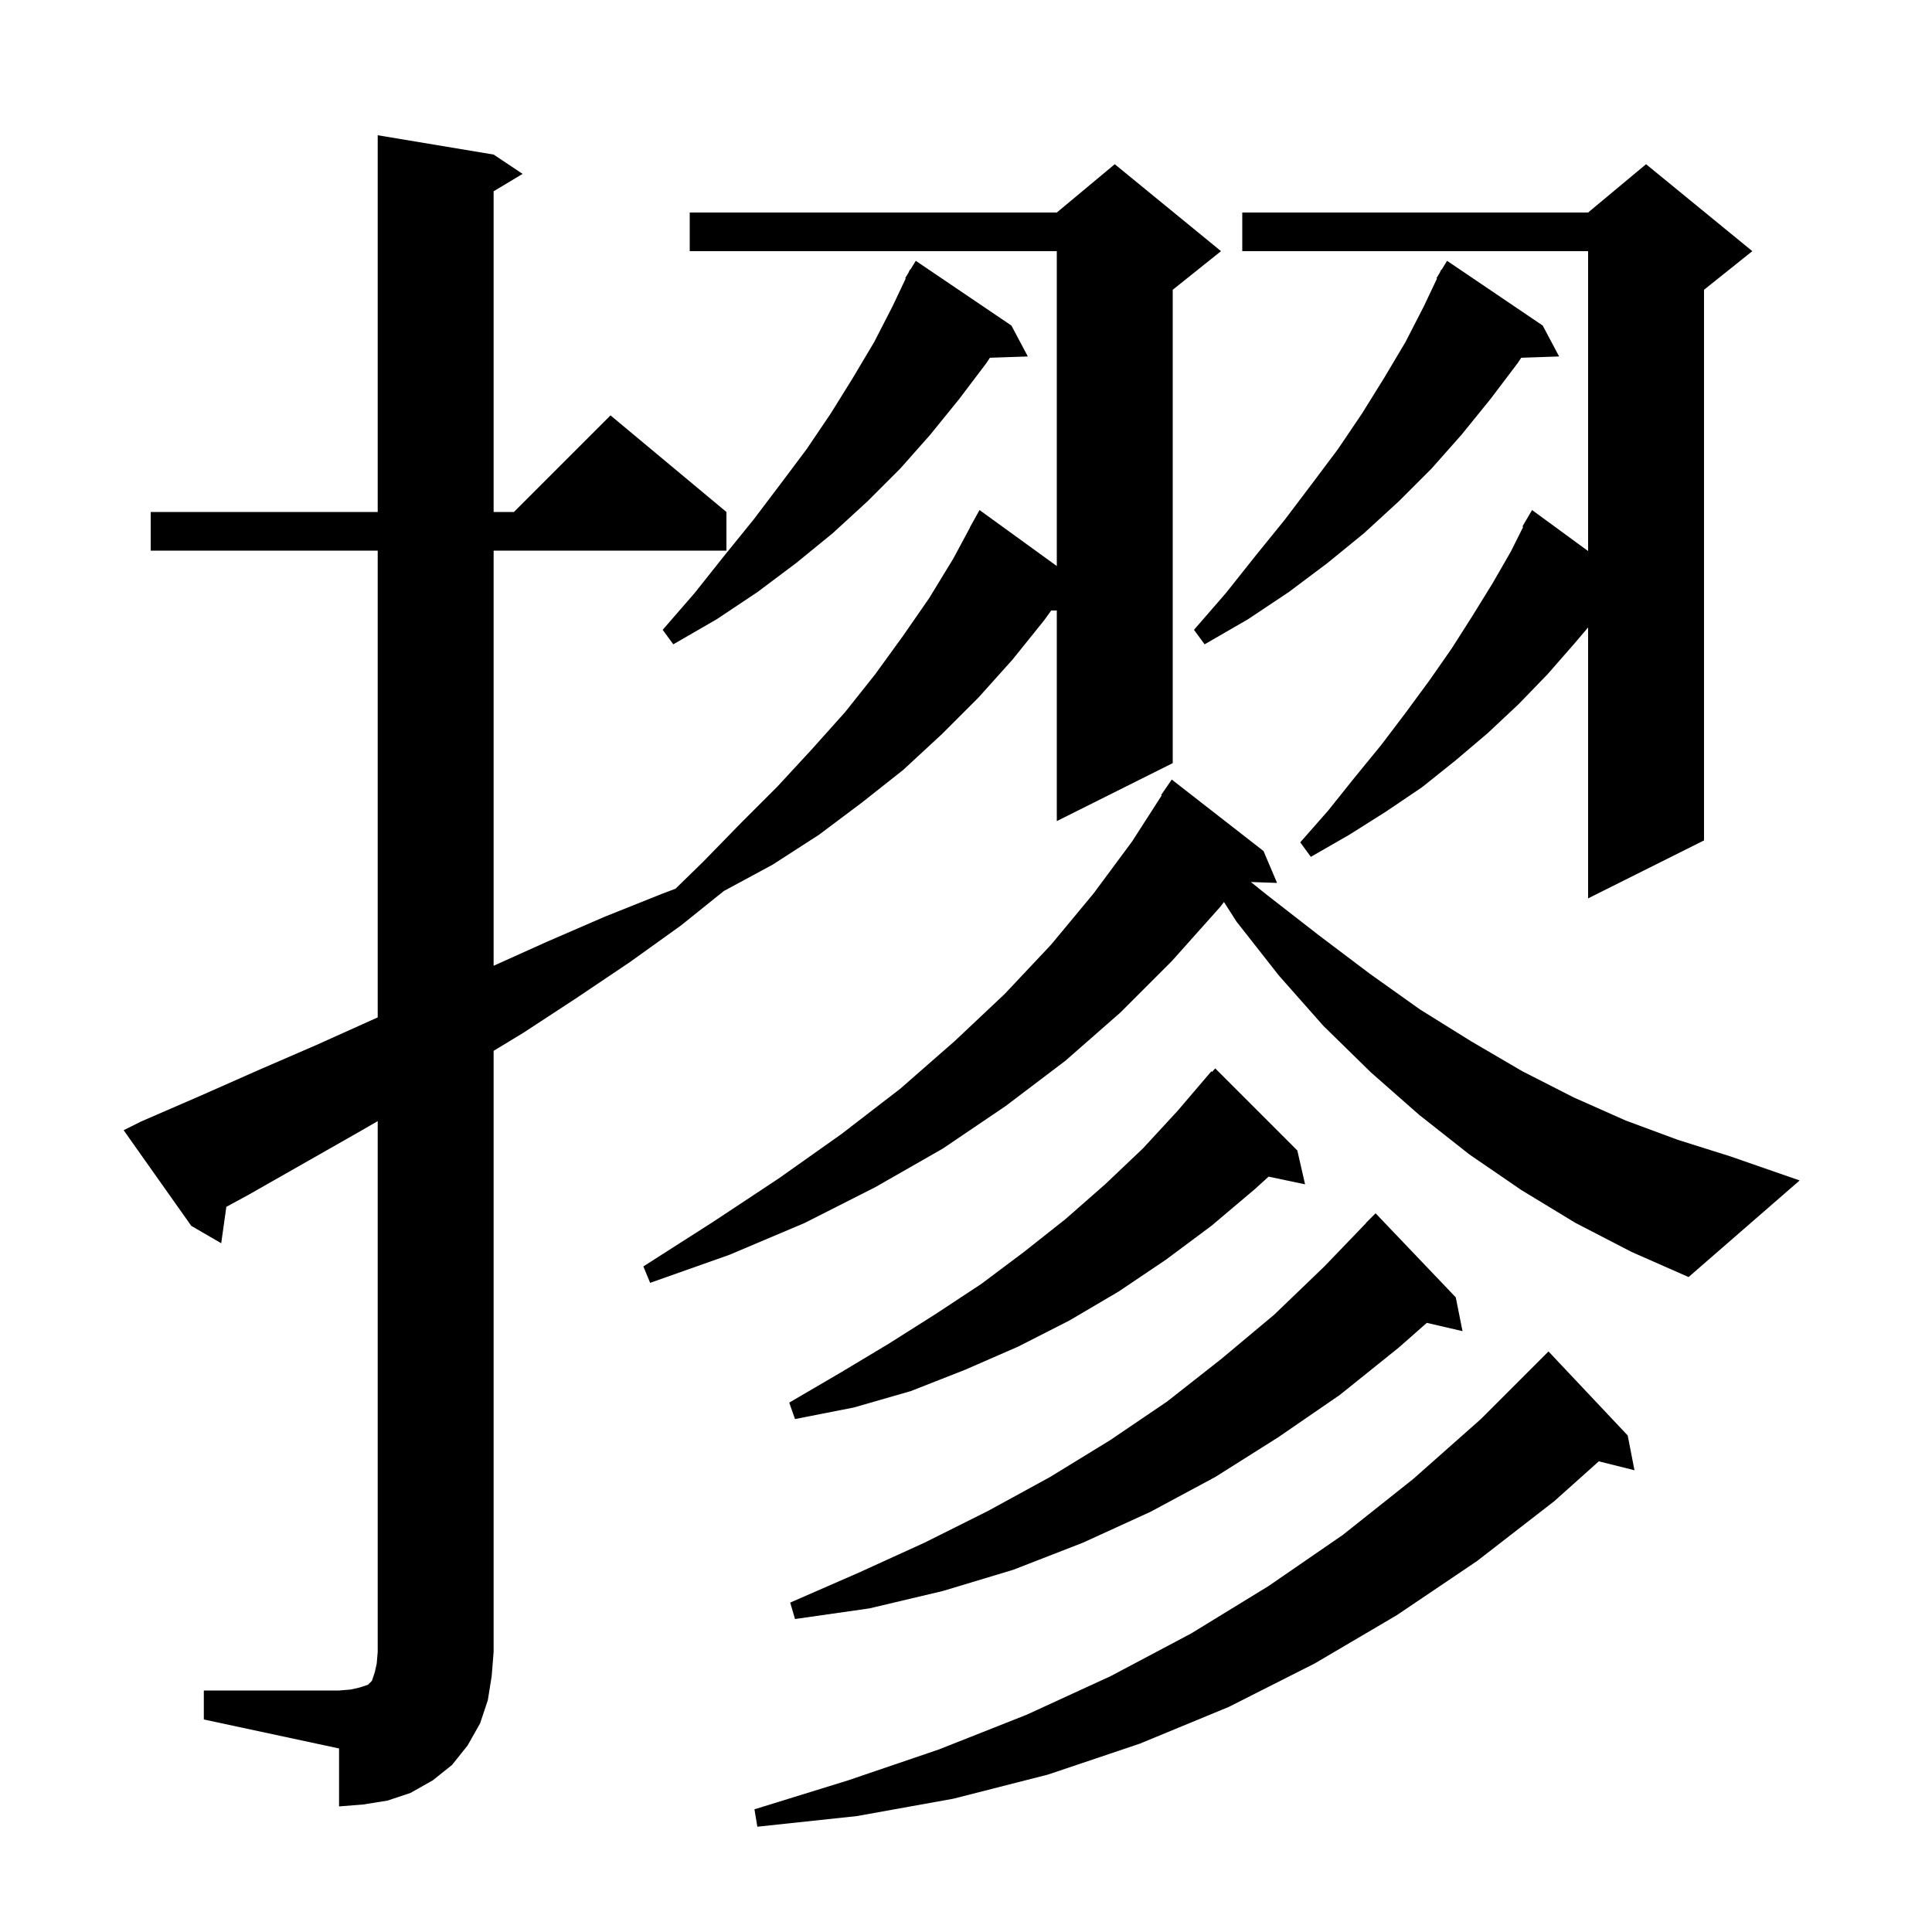 <svg xmlns="http://www.w3.org/2000/svg" xmlns:xlink="http://www.w3.org/1999/xlink" version="1.1" baseProfile="full" viewBox="0 0 200 200" width="200" height="200">
<g fill="black">
<path d="M 168.5 148.6 L 169.2 152.2 L 165.508 151.277 L 160.9 155.4 L 152.9 161.6 L 144.6 167.2 L 136.1 172.2 L 127.2 176.7 L 118.0 180.5 L 108.5 183.7 L 98.7 186.2 L 88.7 188.0 L 78.4 189.1 L 78.1 187.3 L 87.8 184.3 L 97.2 181.1 L 106.3 177.5 L 115.0 173.5 L 123.3 169.1 L 131.3 164.2 L 139.0 158.9 L 146.3 153.1 L 153.3 146.9 L 160.3 139.9 Z M 21.1 175.0 L 35.1 175.0 L 36.3 174.9 L 37.2 174.7 L 38.1 174.4 L 38.5 174.0 L 38.8 173.1 L 39.0 172.2 L 39.1 171.0 L 39.1 116.058 L 37.3 117.1 L 25.7 123.7 L 23.431 124.931 L 22.9 128.7 L 19.8 126.9 L 12.8 117.0 L 14.6 116.1 L 20.6 113.5 L 26.7 110.8 L 32.7 108.2 L 39.1 105.32 L 39.1 57.0 L 15.6 57.0 L 15.6 53.0 L 39.1 53.0 L 39.1 14.0 L 51.1 16.0 L 54.1 18.0 L 51.1 19.8 L 51.1 53.0 L 53.2 53.0 L 63.2 43.0 L 75.2 53.0 L 75.2 57.0 L 51.1 57.0 L 51.1 99.975 L 56.6 97.5 L 62.6 94.9 L 68.6 92.5 L 69.932 91.998 L 72.8 89.2 L 76.7 85.2 L 80.5 81.4 L 84.1 77.5 L 87.5 73.7 L 90.6 69.8 L 93.5 65.8 L 96.2 61.9 L 98.7 57.8 L 100.414 54.607 L 100.4 54.6 L 101.4 52.8 L 109.4 58.596 L 109.4 26.0 L 71.4 26.0 L 71.4 22.0 L 109.4 22.0 L 115.4 17.0 L 126.4 26.0 L 121.4 30.0 L 121.4 79.0 L 109.4 85.0 L 109.4 63.2 L 108.821 63.2 L 108.1 64.2 L 104.8 68.3 L 101.3 72.2 L 97.5 76.0 L 93.5 79.7 L 89.2 83.1 L 84.8 86.4 L 80.0 89.5 L 75.0 92.2 L 74.948 92.224 L 70.5 95.8 L 65.2 99.6 L 59.7 103.3 L 54.2 106.9 L 51.1 108.782 L 51.1 171.0 L 50.9 173.5 L 50.5 176.0 L 49.7 178.4 L 48.4 180.7 L 46.8 182.7 L 44.8 184.3 L 42.5 185.6 L 40.1 186.4 L 37.6 186.8 L 35.1 187.0 L 35.1 181.0 L 21.1 178.0 Z M 150.7 134.3 L 151.4 137.8 L 147.703 136.942 L 144.8 139.5 L 138.7 144.4 L 132.3 148.8 L 125.8 152.9 L 119.1 156.5 L 112.1 159.7 L 104.9 162.5 L 97.6 164.7 L 90.0 166.5 L 82.3 167.6 L 81.8 165.9 L 88.9 162.8 L 95.7 159.7 L 102.3 156.4 L 108.7 152.9 L 114.9 149.1 L 120.8 145.1 L 126.4 140.7 L 131.9 136.1 L 137.1 131.1 L 141.415 126.612 L 141.4 126.6 L 142.4 125.6 Z M 134.3 119.1 L 135.1 122.6 L 131.324 121.805 L 129.9 123.1 L 125.4 126.9 L 120.7 130.4 L 115.8 133.7 L 110.7 136.7 L 105.4 139.4 L 99.9 141.8 L 94.3 144.0 L 88.4 145.7 L 82.3 146.9 L 81.7 145.2 L 87.0 142.1 L 92.0 139.1 L 96.9 136.0 L 101.6 132.9 L 106.0 129.6 L 110.3 126.2 L 114.4 122.6 L 118.3 118.9 L 121.9 115.0 L 125.4 110.9 L 125.469 110.964 L 125.8 110.6 Z M 163.1 126.6 L 157.5 123.2 L 152.1 119.5 L 146.9 115.4 L 141.9 111.0 L 137.0 106.2 L 132.4 101.0 L 128.0 95.4 L 126.706 93.376 L 126.3 93.9 L 121.3 99.5 L 116.0 104.8 L 110.3 109.8 L 104.1 114.5 L 97.6 118.9 L 90.6 122.9 L 83.3 126.6 L 75.5 129.9 L 67.3 132.8 L 66.6 131.1 L 73.8 126.5 L 80.6 122.0 L 87.1 117.4 L 93.2 112.7 L 98.8 107.8 L 104.0 102.9 L 108.8 97.8 L 113.2 92.5 L 117.2 87.1 L 120.263 82.335 L 120.2 82.3 L 121.3 80.7 L 130.8 88.1 L 132.2 91.4 L 129.49 91.307 L 131.1 92.6 L 136.5 96.8 L 141.8 100.8 L 147.0 104.5 L 152.3 107.8 L 157.6 110.9 L 162.9 113.6 L 168.3 116.0 L 173.7 118.0 L 179.1 119.7 L 186.3 122.2 L 174.8 132.2 L 168.9 129.6 Z M 181.4 26.0 L 176.4 30.0 L 176.4 87.0 L 164.4 93.0 L 164.4 64.95 L 163.0 66.6 L 160.2 69.8 L 157.2 72.9 L 154.0 75.9 L 150.7 78.7 L 147.2 81.5 L 143.5 84.0 L 139.7 86.4 L 135.7 88.7 L 134.6 87.2 L 137.5 83.9 L 140.3 80.4 L 143.0 77.1 L 145.5 73.8 L 148.0 70.4 L 150.3 67.1 L 152.4 63.8 L 154.5 60.4 L 156.4 57.1 L 157.68 54.54 L 157.6 54.5 L 158.6 52.8 L 164.4 57.045 L 164.4 26.0 L 128.6 26.0 L 128.6 22.0 L 164.4 22.0 L 170.4 17.0 Z M 159.7 33.7 L 161.4 36.9 L 157.476 37.035 L 157.1 37.6 L 154.3 41.3 L 151.3 45.0 L 148.2 48.5 L 144.8 51.9 L 141.2 55.2 L 137.4 58.3 L 133.4 61.3 L 129.2 64.1 L 124.7 66.7 L 123.6 65.2 L 126.9 61.4 L 130.0 57.5 L 133.0 53.8 L 135.8 50.1 L 138.5 46.5 L 141.0 42.8 L 143.3 39.1 L 145.5 35.4 L 147.4 31.7 L 148.761 28.827 L 148.7 28.8 L 149.028 28.264 L 149.2 27.9 L 149.237 27.921 L 149.8 27.0 Z M 104.7 33.7 L 106.4 36.9 L 102.476 37.035 L 102.1 37.6 L 99.3 41.3 L 96.3 45.0 L 93.2 48.5 L 89.8 51.9 L 86.2 55.2 L 82.4 58.3 L 78.4 61.3 L 74.2 64.1 L 69.7 66.7 L 68.6 65.2 L 71.9 61.4 L 75.0 57.5 L 78.0 53.8 L 80.8 50.1 L 83.5 46.5 L 86.0 42.8 L 88.3 39.1 L 90.5 35.4 L 92.4 31.7 L 93.761 28.827 L 93.7 28.8 L 94.028 28.264 L 94.2 27.9 L 94.237 27.921 L 94.8 27.0 Z " />
</g>
</svg>
